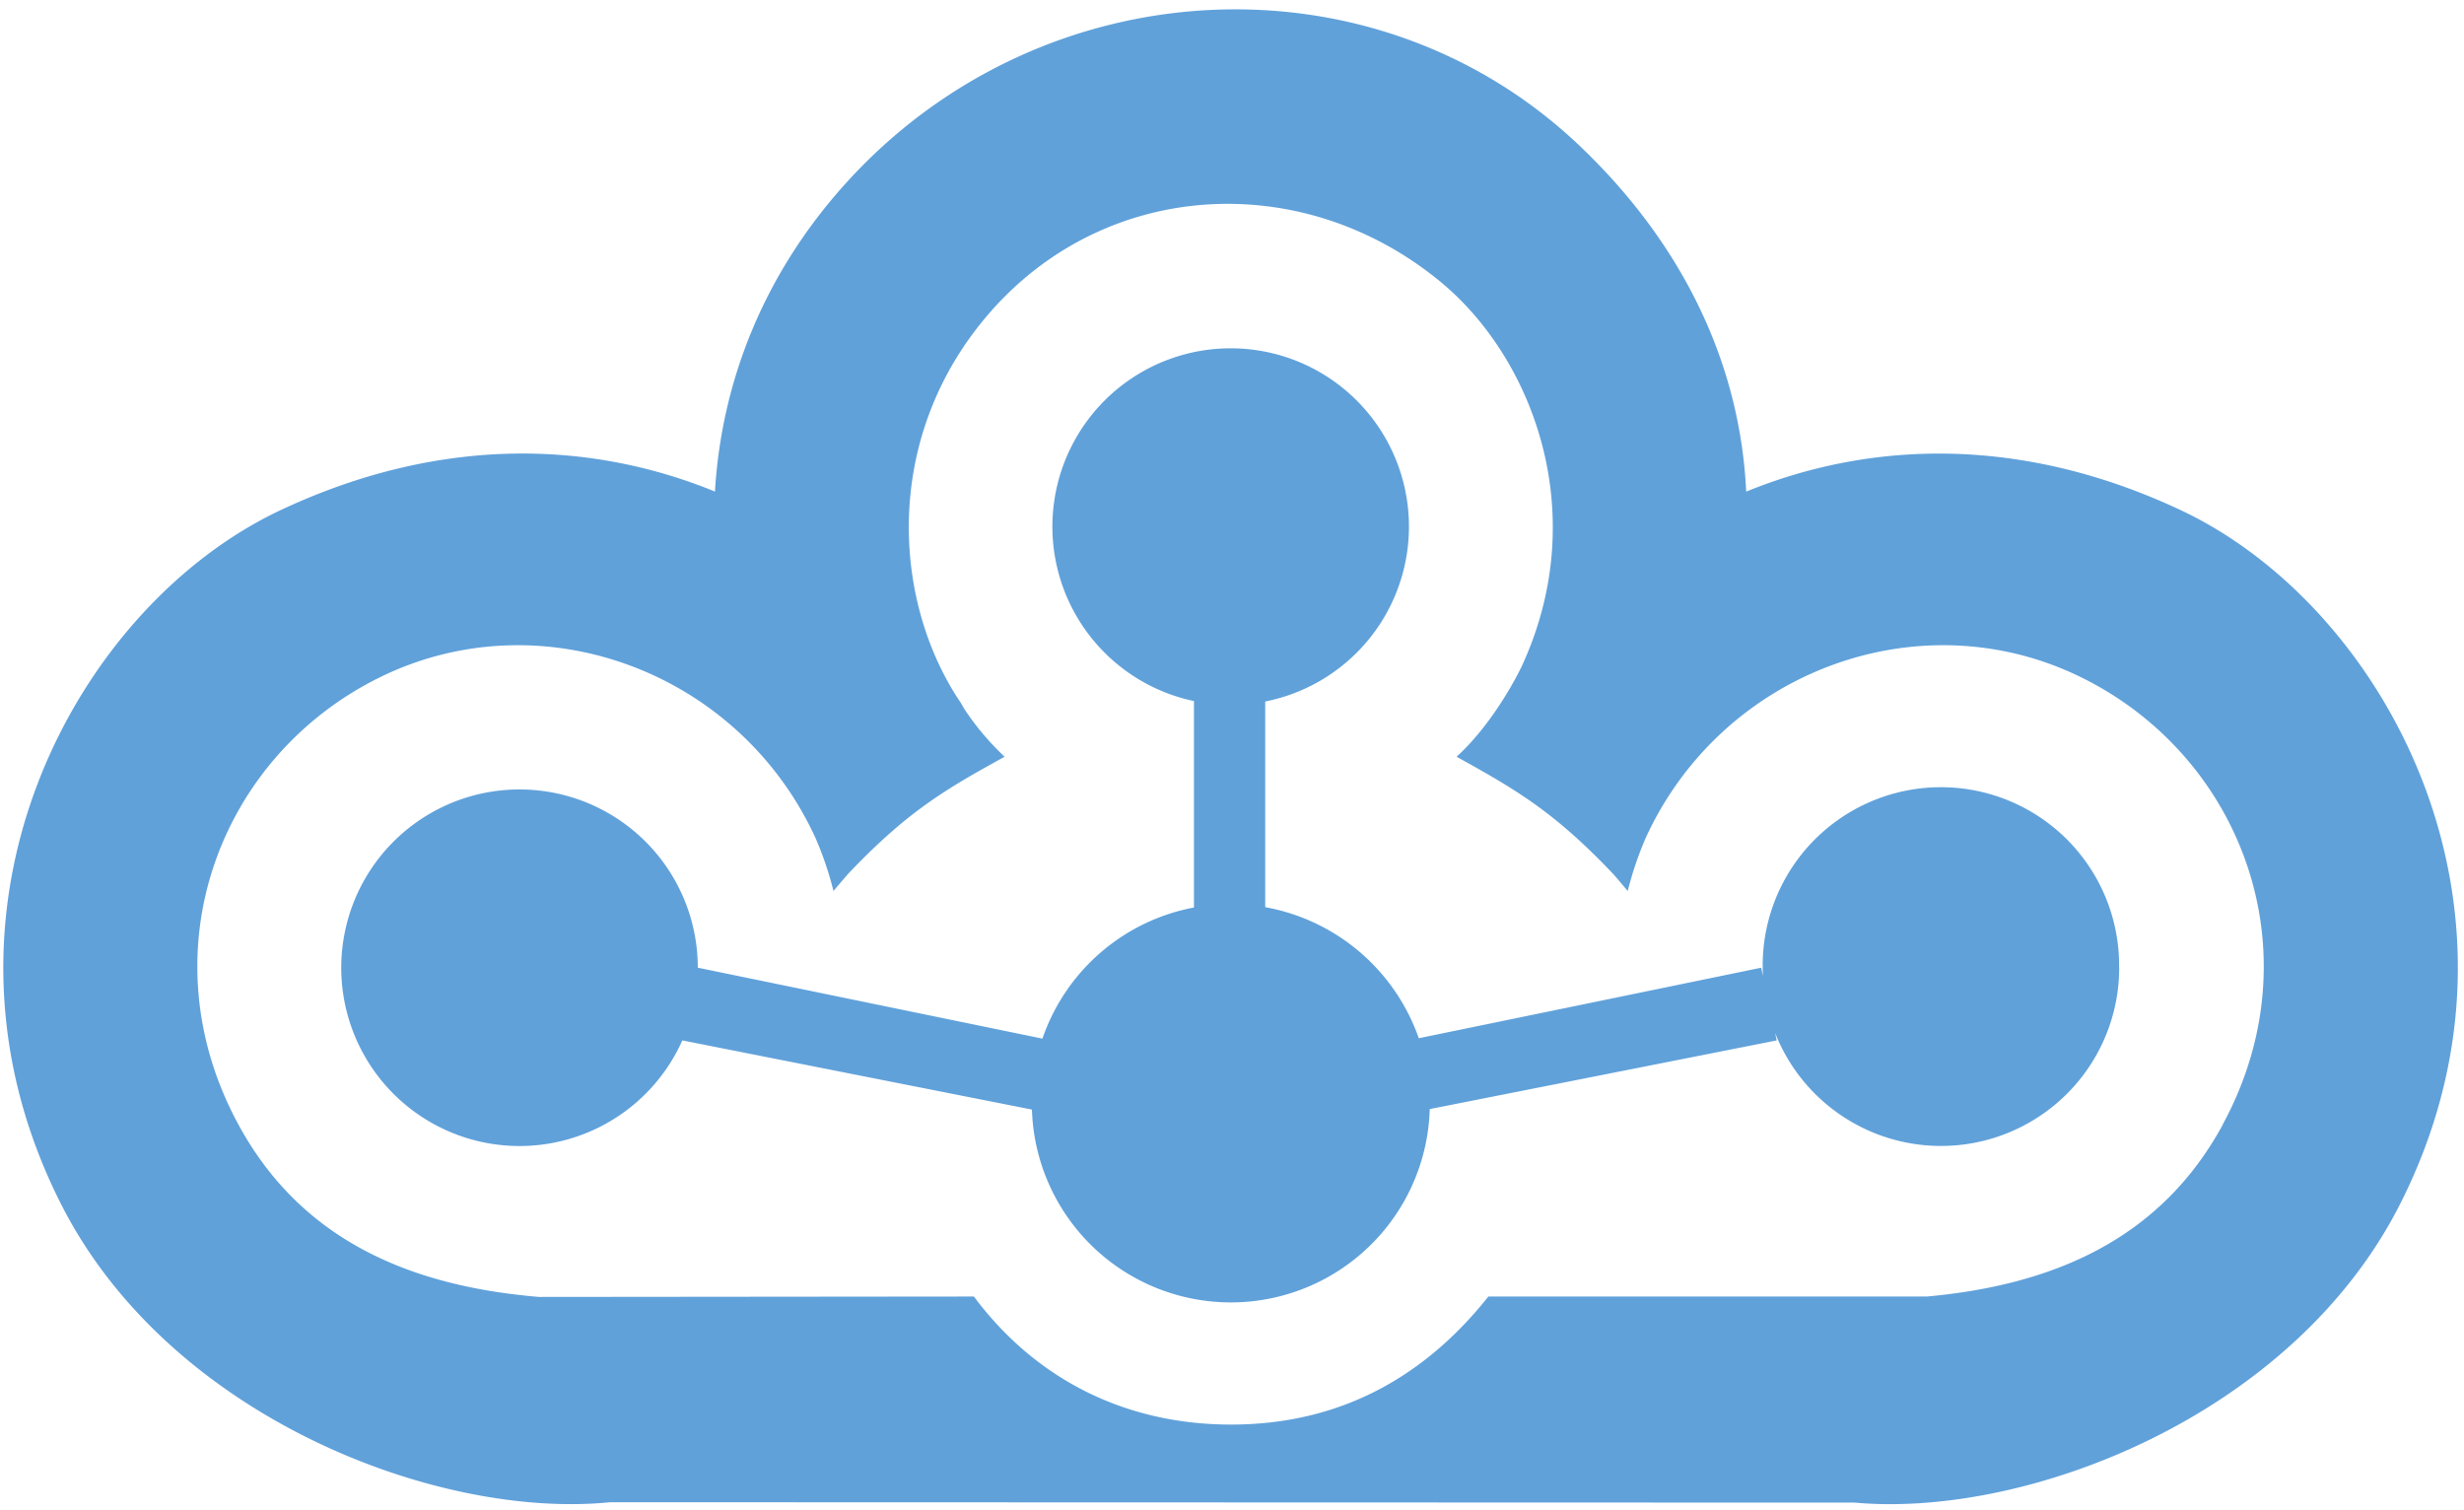 <svg id="Cloudogu_Logo_blue" data-name="Cloudogu Logo" xmlns="http://www.w3.org/2000/svg" viewBox="0 0 838.67 513.77"><defs><style>.cls-1{fill:#60a1da}</style></defs><path class="cls-1" d="M721.31 329.36a60.66 60.66 0 0 1-117.1 22.24l.53 2.51-118.1 23.37a67.73 67.73 0 0 1-135.4.17l-119-23.54a60.68 60.68 0 1 1 5.27-24.75l117.3 24.14a67.83 67.83 0 0 1 51.64-44.64h-.06v-70.25a60.68 60.68 0 1 1 24.25.15v70a68.21 68.21 0 0 1 52.27 44.61l116.53-24 .6 2.81c-.05-.93-.07-1.87-.07-2.81a60.66 60.66 0 1 1 121.31 0z"/><path class="cls-1" d="M742 173.51c-55.32-25.88-106.5-23-147.65-6.18-2-42.67-20.88-83.76-57-118C467.11-17.18 353.86-11 287.55 62.75c-27.8 30.93-42 67.41-44.2 104.56-41.13-16.84-92.3-19.67-147.59 6.2-70.24 32.86-125.6 136.12-75.07 236.14 36.82 72.9 128.49 107.57 187 101.64l423.57.13C689.81 516.73 780.46 482 817 409.65c50.55-100.02-4.81-203.28-75-236.14zm14.59 209.23c-21.55 39.7-58.75 54.73-100.77 58.54H506.59c-19.39 24.45-47.34 43.58-87.55 43.58-35.83 0-66.42-15.25-87.55-43.58l-148 .14c-42.66-3.58-80.52-18.49-102.34-58.68-31.84-58.66-6.58-125.45 48.37-152.32s122-1.85 148 54.67a114.28 114.28 0 0 1 6.17 18.16s4.23-5 4.93-5.77c20.46-21.57 33.53-29 53.32-39.92a91.69 91.69 0 0 1-13.78-16.36c-.57-1-1-1.81-1.23-2.12-23.16-34.32-26.71-89.82 9.24-131.84C375.52 61.2 442.68 56.93 490 95.66c31.88 26.08 52.19 79.56 27.63 131.8l-.07.1s-8.54 17.93-21.78 30c19.79 11 32.86 18.35 53.32 39.92.7.74 4.88 5.73 4.93 5.77a115.3 115.3 0 0 1 6.17-18.16c25.92-56.52 93-81.54 147.95-54.67s80.23 93.66 48.39 152.32z"/></svg>